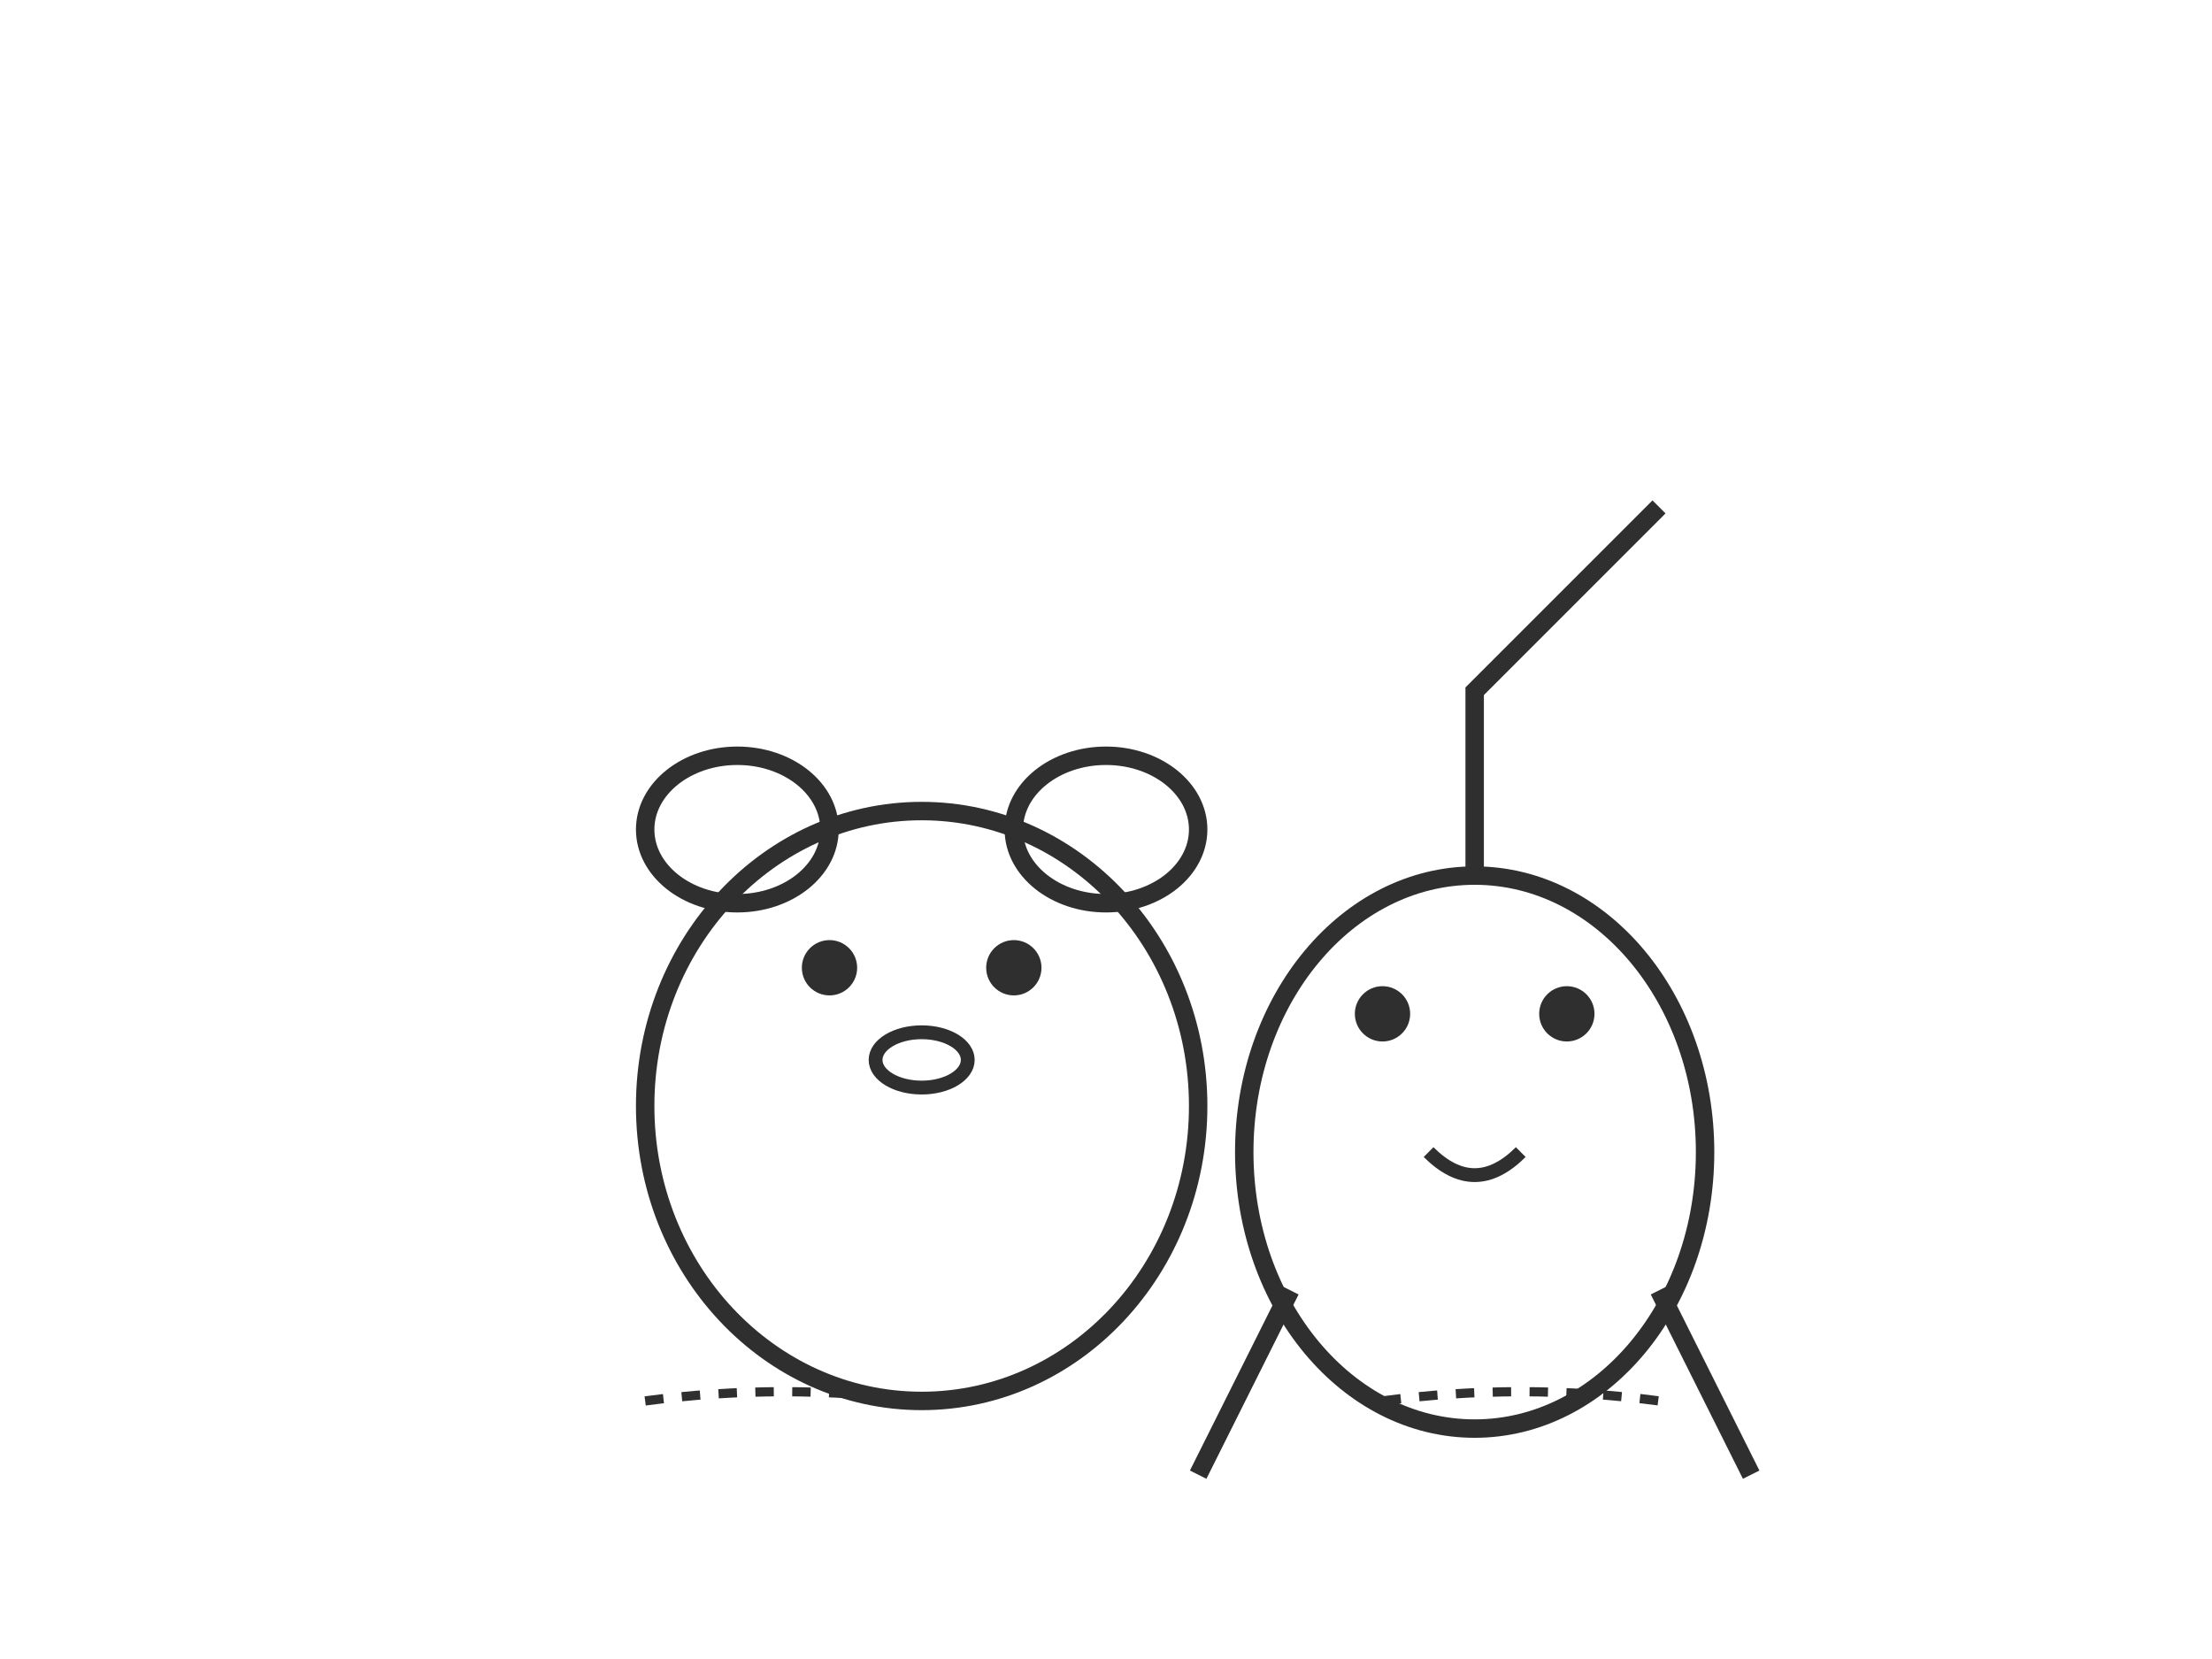 <svg width="240" height="180" viewBox="0 0 240 180" fill="none" xmlns="http://www.w3.org/2000/svg">
  <!-- Bear character -->
  <ellipse cx="100" cy="120" rx="30" ry="32" fill="none" stroke="#2F2F2F" stroke-width="2"/>
  <circle cx="90" cy="105" r="3" fill="#2F2F2F"/>
  <circle cx="110" cy="105" r="3" fill="#2F2F2F"/>
  <ellipse cx="100" cy="115" rx="5" ry="3" fill="none" stroke="#2F2F2F" stroke-width="1.5"/>
  <ellipse cx="80" cy="90" rx="10" ry="8" fill="none" stroke="#2F2F2F" stroke-width="2"/>
  <ellipse cx="120" cy="90" rx="10" ry="8" fill="none" stroke="#2F2F2F" stroke-width="2"/>
  
  <!-- Gnome character -->
  <ellipse cx="160" cy="125" rx="25" ry="30" fill="none" stroke="#2F2F2F" stroke-width="2"/>
  <path d="M160 95 L160 75 L180 55" fill="none" stroke="#2F2F2F" stroke-width="2"/>
  <circle cx="150" cy="110" r="3" fill="#2F2F2F"/>
  <circle cx="170" cy="110" r="3" fill="#2F2F2F"/>
  <path d="M155 125 Q160 130 165 125" fill="none" stroke="#2F2F2F" stroke-width="1.5"/>
  <path d="M140 140 L130 160" fill="none" stroke="#2F2F2F" stroke-width="2"/>
  <path d="M180 140 L190 160" fill="none" stroke="#2F2F2F" stroke-width="2"/>
  
  <!-- Ground lines -->
  <path d="M70 152 Q85 150 100 152" stroke="#2F2F2F" stroke-width="1" stroke-dasharray="2 2"/>
  <path d="M150 152 Q165 150 180 152" stroke="#2F2F2F" stroke-width="1" stroke-dasharray="2 2"/>
</svg> 